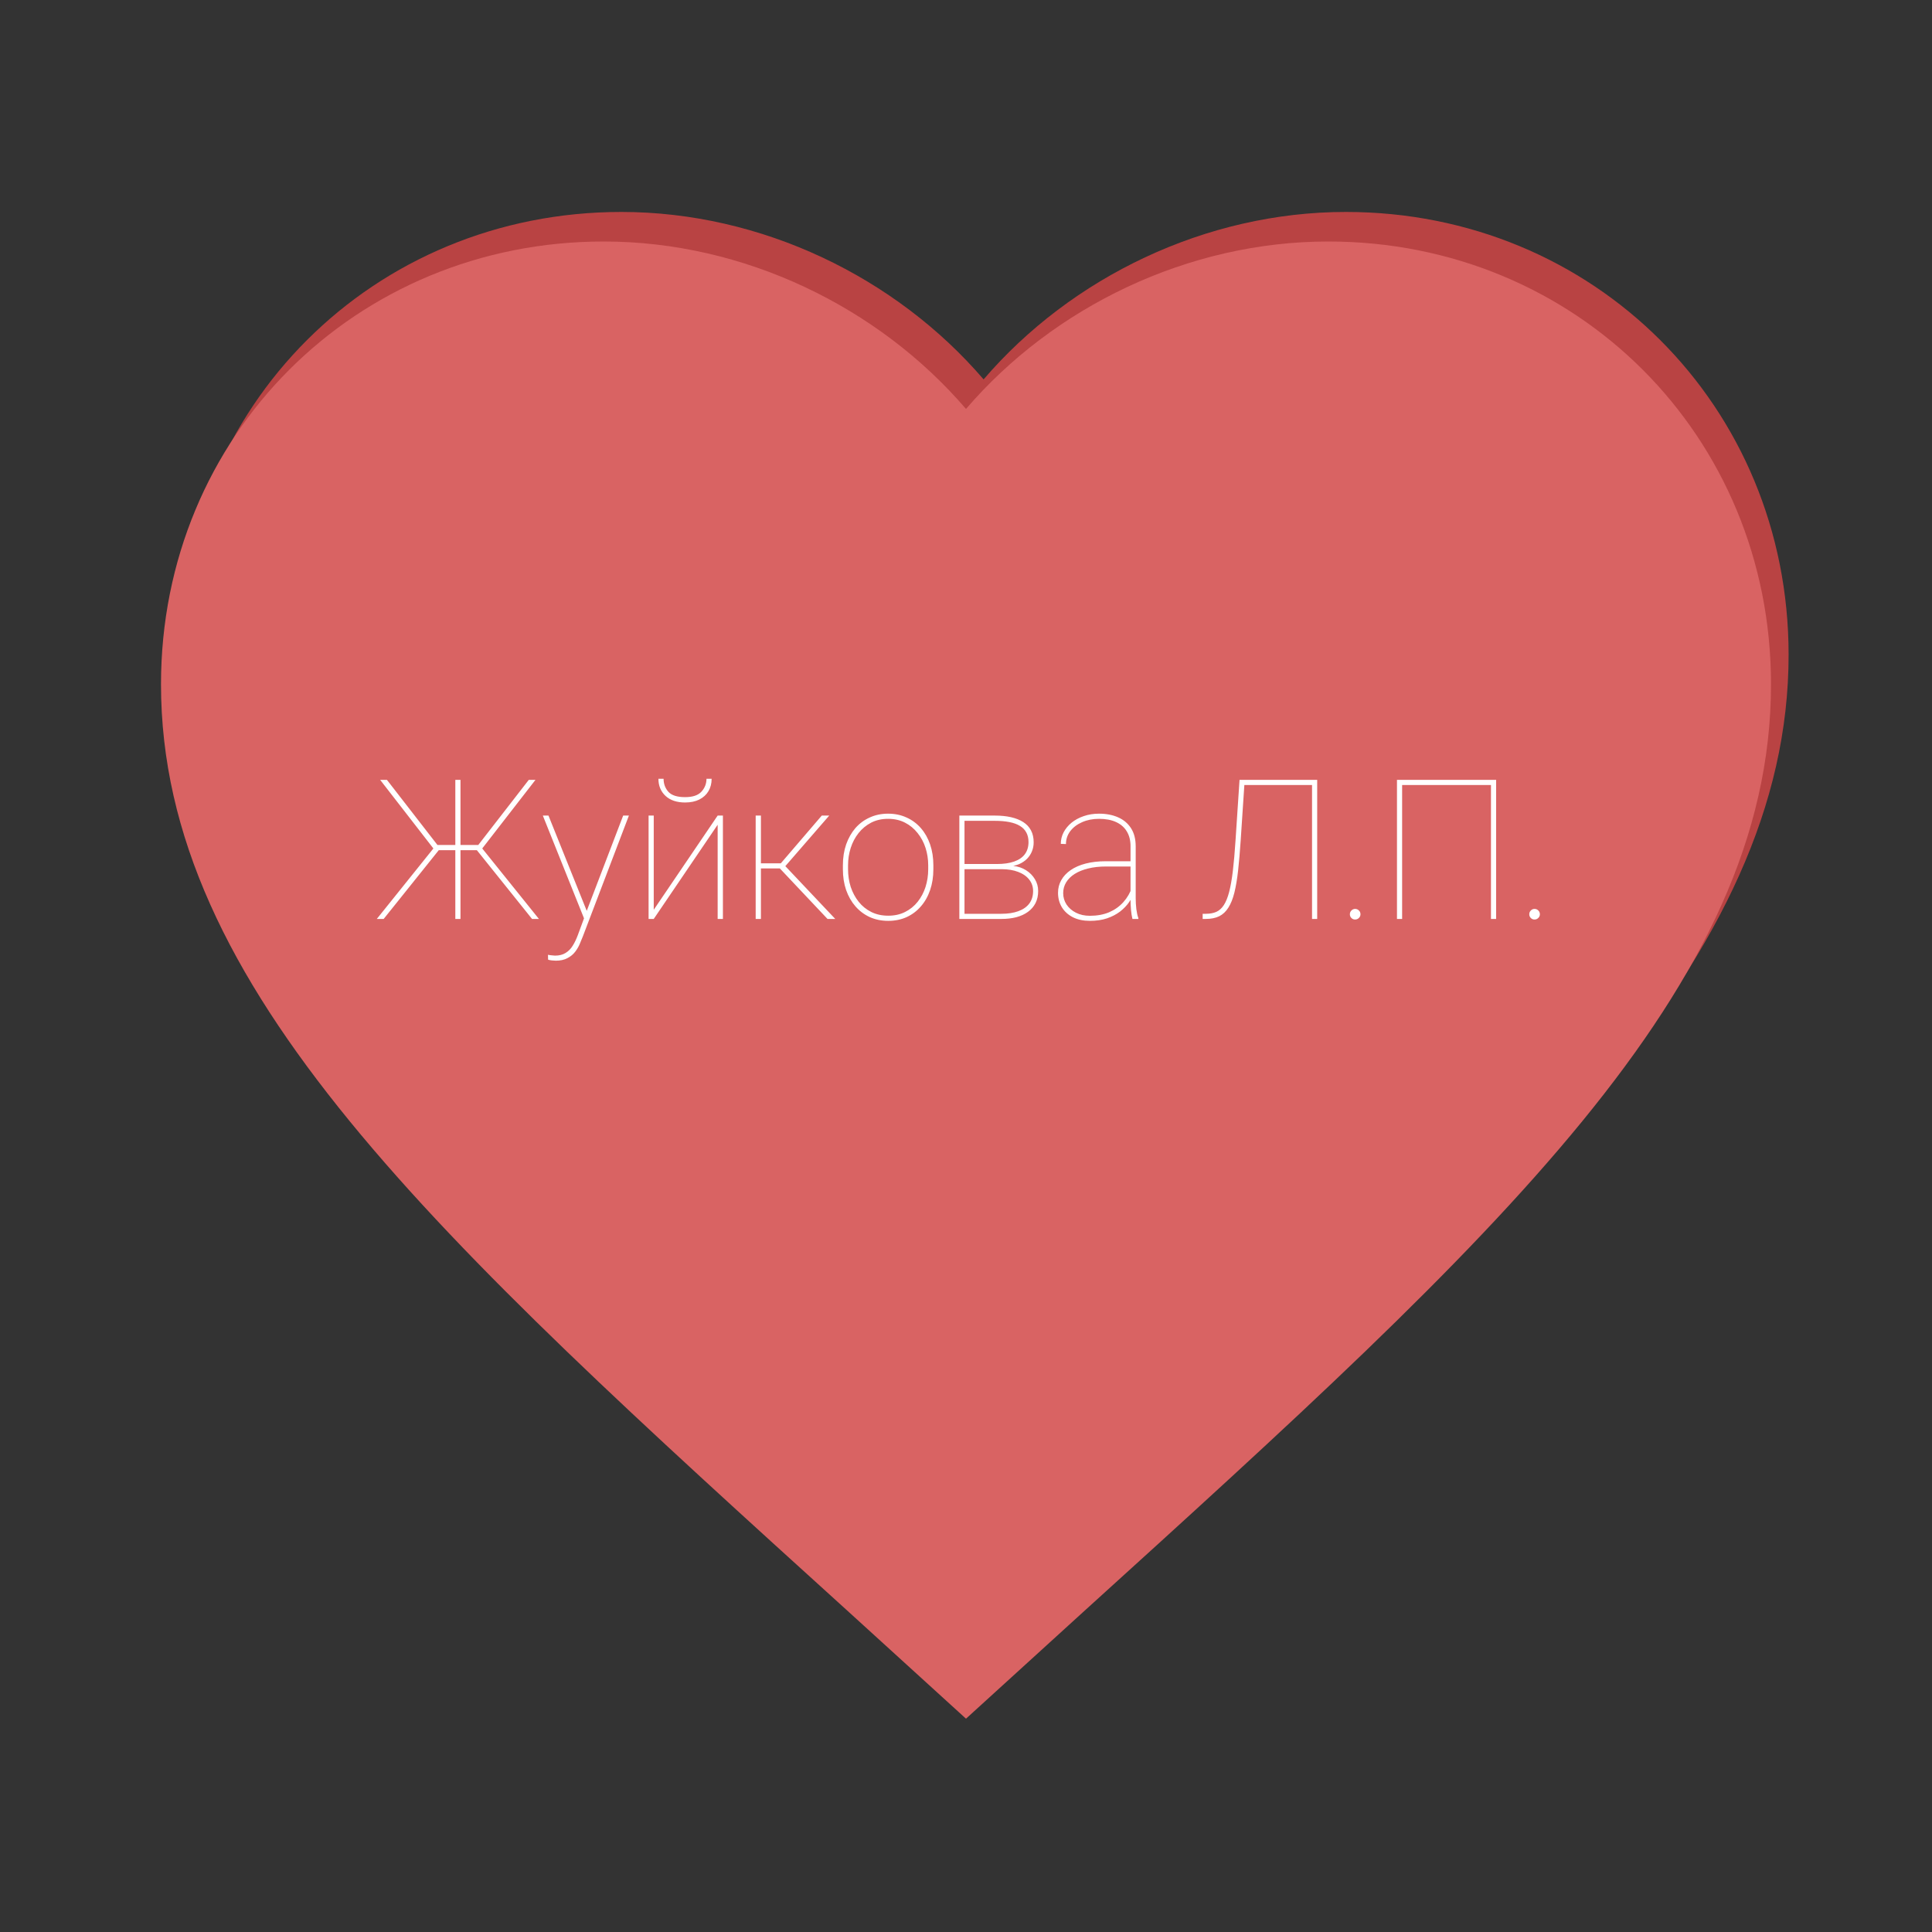 <svg width="2607" height="2607" viewBox="0 0 2607 2607" fill="none" xmlns="http://www.w3.org/2000/svg">
<rect x="0" y="0" width="2607" height="2607" fill="#333333" stroke="none"/>
<path d="M1327.25 2279.27L1169.74 2135.89C610.324 1628.61 241 1292.95 241 883.438C241 547.786 503.872 286 838.436 286C1027.44 286 1208.85 373.986 1327.25 511.94C1445.65 373.986 1627.05 286 1816.06 286C2150.62 286 2413.5 547.786 2413.5 883.438C2413.5 1292.95 2044.17 1628.61 1484.75 2135.89L1327.25 2279.27Z" fill="#B94343"/>
<path d="M1303.5 2319.15L1145.99 2175.76C586.574 1668.48 217.25 1332.83 217.25 923.313C217.25 587.661 480.122 325.875 814.686 325.875C1003.69 325.875 1185.1 413.861 1303.5 551.815C1421.9 413.861 1603.3 325.875 1792.31 325.875C2126.87 325.875 2389.75 587.661 2389.75 923.313C2389.75 1332.83 2020.42 1668.48 1461 2175.76L1303.5 2319.15Z" fill="#D96363"/>
<path d="M586.566 1147.19L512.961 1052.31H522.113L590.305 1140.23H616.086L616.859 1147.19H586.566ZM592.496 1146.67L517.73 1240H508.449L588.242 1140.61L592.496 1146.67ZM621.371 1052.31V1240H614.41V1052.31H621.371ZM722.562 1052.31L648.957 1147.19H618.664L619.566 1140.23H645.348L713.539 1052.31H722.562ZM717.922 1240L643.027 1146.67L647.281 1140.61L727.203 1240H717.922ZM792.688 1226.59L840.898 1100.52H848.633L786.629 1263.2C785.512 1266.12 784.137 1269.48 782.504 1273.26C780.957 1277.04 778.852 1280.69 776.188 1284.21C773.523 1287.74 770.043 1290.62 765.746 1292.85C761.535 1295.17 756.25 1296.33 749.891 1296.33C748.516 1296.33 746.711 1296.2 744.477 1295.95C742.242 1295.69 740.609 1295.34 739.578 1294.91L739.449 1288.34C740.738 1288.68 742.414 1288.94 744.477 1289.11C746.539 1289.37 748 1289.5 748.859 1289.5C754.617 1289.5 759.387 1288.3 763.168 1285.89C767.035 1283.57 770.258 1280.3 772.836 1276.09C775.414 1271.97 777.691 1267.24 779.668 1261.91L792.688 1226.59ZM740.094 1100.52L792.816 1231.75L795.008 1238.71L789.465 1242.71L732.488 1100.52H740.094ZM882.148 1227.62L968.387 1100.52H975.477V1240H968.387V1112.9L882.148 1240H875.188V1100.52H882.148V1227.62ZM953.305 1050.89H960.266C960.266 1057.17 958.848 1062.71 956.012 1067.52C953.176 1072.34 949.051 1076.12 943.637 1078.87C938.309 1081.53 931.906 1082.86 924.43 1082.86C913.258 1082.86 904.449 1079.9 898.004 1073.97C891.645 1067.95 888.465 1060.26 888.465 1050.89H895.426C895.426 1057.68 897.574 1063.53 901.871 1068.43C906.254 1073.24 913.773 1075.64 924.43 1075.64C934.656 1075.64 942.004 1073.2 946.473 1068.3C951.027 1063.31 953.305 1057.51 953.305 1050.89ZM1026.78 1100.52V1240H1019.69V1100.52H1026.78ZM1118.95 1100.52L1057.07 1171.81H1023.95L1024.33 1164.98H1053.59L1108.89 1100.52H1118.95ZM1116.63 1240L1051.79 1171.29L1055.91 1164.72L1127.07 1240H1116.63ZM1137.38 1172.97V1167.55C1137.38 1157.33 1138.84 1147.96 1141.77 1139.45C1144.77 1130.95 1148.94 1123.6 1154.27 1117.41C1159.68 1111.22 1166.13 1106.45 1173.61 1103.1C1181.08 1099.66 1189.33 1097.95 1198.36 1097.95C1207.46 1097.95 1215.76 1099.66 1223.23 1103.1C1230.71 1106.45 1237.16 1111.22 1242.57 1117.41C1247.98 1123.6 1252.15 1130.95 1255.07 1139.45C1258 1147.96 1259.46 1157.33 1259.46 1167.55V1172.97C1259.46 1183.2 1258 1192.56 1255.07 1201.07C1252.15 1209.58 1247.98 1216.93 1242.57 1223.11C1237.24 1229.3 1230.84 1234.11 1223.36 1237.55C1215.89 1240.9 1207.64 1242.58 1198.61 1242.58C1189.5 1242.58 1181.21 1240.9 1173.73 1237.55C1166.26 1234.11 1159.81 1229.3 1154.4 1223.11C1148.98 1216.93 1144.77 1209.58 1141.77 1201.07C1138.84 1192.56 1137.38 1183.2 1137.38 1172.97ZM1144.34 1167.55V1172.97C1144.34 1181.3 1145.55 1189.25 1147.95 1196.82C1150.45 1204.29 1154.01 1210.95 1158.65 1216.8C1163.29 1222.64 1168.96 1227.24 1175.67 1230.59C1182.37 1233.94 1190.02 1235.62 1198.61 1235.62C1207.12 1235.62 1214.68 1233.94 1221.3 1230.59C1228 1227.24 1233.68 1222.64 1238.32 1216.8C1242.96 1210.95 1246.48 1204.29 1248.89 1196.82C1251.29 1189.25 1252.5 1181.3 1252.5 1172.97V1167.55C1252.5 1159.39 1251.29 1151.57 1248.89 1144.09C1246.48 1136.62 1242.91 1129.96 1238.19 1124.11C1233.55 1118.18 1227.88 1113.5 1221.17 1110.06C1214.47 1106.62 1206.86 1104.91 1198.36 1104.91C1189.85 1104.91 1182.24 1106.62 1175.54 1110.06C1168.92 1113.5 1163.25 1118.18 1158.52 1124.11C1153.88 1129.96 1150.36 1136.62 1147.95 1144.09C1145.55 1151.57 1144.34 1159.39 1144.34 1167.55ZM1351.37 1172.84H1299.16L1298.9 1165.88H1345.05C1354.42 1165.88 1362.24 1164.76 1368.51 1162.53C1374.87 1160.29 1379.68 1156.98 1382.95 1152.6C1386.21 1148.13 1387.85 1142.68 1387.85 1136.23C1387.85 1131.25 1386.86 1126.95 1384.88 1123.34C1382.99 1119.73 1380.11 1116.77 1376.25 1114.45C1372.46 1112.12 1367.74 1110.41 1362.07 1109.29C1356.39 1108.17 1349.86 1107.61 1342.47 1107.61H1301.48V1240H1294.52V1100.52H1342.47C1350.55 1100.52 1357.81 1101.25 1364.26 1102.71C1370.7 1104.18 1376.2 1106.37 1380.76 1109.29C1385.31 1112.21 1388.79 1115.95 1391.2 1120.5C1393.61 1125.06 1394.81 1130.43 1394.81 1136.62C1394.81 1140.91 1394.04 1144.95 1392.49 1148.73C1391.03 1152.43 1388.84 1155.78 1385.91 1158.79C1382.99 1161.71 1379.43 1164.12 1375.21 1166.01C1371 1167.81 1366.15 1168.93 1360.65 1169.36L1351.37 1172.84ZM1351.37 1240H1298.13V1233.04H1351.37C1360.13 1233.04 1367.7 1231.88 1374.05 1229.56C1380.5 1227.24 1385.44 1223.8 1388.88 1219.25C1392.32 1214.61 1394.04 1208.98 1394.04 1202.36C1394.04 1196.52 1392.32 1191.4 1388.88 1187.02C1385.44 1182.55 1380.5 1179.07 1374.05 1176.58C1367.7 1174.09 1360.13 1172.84 1351.37 1172.84H1316.3L1316.56 1165.88H1362.97L1367.35 1168.46C1373.8 1169.14 1379.51 1171.08 1384.5 1174.26C1389.57 1177.44 1393.56 1181.48 1396.48 1186.38C1399.41 1191.19 1400.87 1196.47 1400.87 1202.23C1400.87 1208.5 1399.66 1214 1397.26 1218.73C1394.85 1223.37 1391.46 1227.28 1387.07 1230.46C1382.69 1233.64 1377.45 1236.05 1371.35 1237.68C1365.33 1239.23 1358.67 1240 1351.37 1240ZM1525.52 1213.83V1141.77C1525.52 1134.04 1523.84 1127.42 1520.49 1121.92C1517.23 1116.42 1512.41 1112.21 1506.05 1109.29C1499.78 1106.37 1492.09 1104.91 1482.98 1104.91C1474.56 1104.91 1466.95 1106.41 1460.16 1109.42C1453.46 1112.34 1448.13 1116.38 1444.18 1121.54C1440.31 1126.69 1438.38 1132.49 1438.38 1138.94L1431.42 1138.68C1431.42 1133.27 1432.66 1128.11 1435.16 1123.21C1437.73 1118.31 1441.3 1113.97 1445.86 1110.19C1450.5 1106.41 1455.95 1103.45 1462.23 1101.3C1468.59 1099.06 1475.5 1097.95 1482.98 1097.95C1492.69 1097.95 1501.24 1099.58 1508.63 1102.84C1516.11 1106.11 1521.95 1111.01 1526.16 1117.54C1530.38 1124.07 1532.48 1132.23 1532.48 1142.03V1211.9C1532.48 1216.88 1532.78 1221.91 1533.38 1226.98C1534.07 1232.05 1534.97 1236 1536.09 1238.84V1240H1528.1C1527.24 1236.65 1526.59 1232.61 1526.16 1227.88C1525.73 1223.07 1525.52 1218.39 1525.52 1213.83ZM1528.61 1162.14L1528.87 1169.23H1492.52C1483.5 1169.23 1475.42 1170.13 1468.29 1171.94C1461.15 1173.66 1455.09 1176.11 1450.11 1179.29C1445.12 1182.46 1441.3 1186.25 1438.64 1190.63C1435.97 1195.01 1434.64 1199.87 1434.64 1205.2C1434.64 1210.78 1436.14 1215.89 1439.15 1220.54C1442.25 1225.18 1446.5 1228.87 1451.91 1231.62C1457.33 1234.37 1463.56 1235.75 1470.61 1235.75C1480.4 1235.75 1489.08 1234.16 1496.64 1230.98C1504.21 1227.71 1510.61 1223.16 1515.85 1217.31C1521.09 1211.47 1525.09 1204.55 1527.84 1196.56L1530.93 1203C1529.3 1207.82 1526.85 1212.59 1523.59 1217.31C1520.41 1221.95 1516.32 1226.21 1511.34 1230.07C1506.36 1233.86 1500.47 1236.91 1493.68 1239.23C1486.98 1241.46 1479.29 1242.58 1470.61 1242.58C1461.93 1242.58 1454.36 1240.99 1447.92 1237.81C1441.47 1234.54 1436.49 1230.07 1432.96 1224.4C1429.44 1218.64 1427.68 1212.07 1427.68 1204.68C1427.68 1198.49 1429.14 1192.82 1432.06 1187.66C1434.98 1182.42 1439.2 1177.91 1444.7 1174.13C1450.28 1170.26 1457.07 1167.3 1465.06 1165.23C1473.05 1163.17 1482.08 1162.14 1492.13 1162.14H1528.61ZM1773.41 1052.31V1059.27H1675.57V1052.31H1773.41ZM1777.4 1052.31V1240H1770.44V1052.31H1777.4ZM1672.6 1052.31H1679.56L1674.15 1134.04C1673.12 1149.42 1671.96 1162.96 1670.67 1174.64C1669.38 1186.25 1667.7 1196.21 1665.64 1204.55C1663.58 1212.8 1660.87 1219.55 1657.52 1224.79C1654.25 1230.03 1650.13 1233.9 1645.14 1236.39C1640.16 1238.8 1634.1 1240 1626.97 1240H1622.84V1233.04H1627.36C1632.68 1233.04 1637.32 1232.18 1641.28 1230.46C1645.23 1228.66 1648.58 1225.65 1651.33 1221.44C1654.17 1217.14 1656.57 1211.25 1658.55 1203.78C1660.53 1196.21 1662.2 1186.72 1663.58 1175.29C1664.95 1163.86 1666.16 1150.11 1667.19 1134.04L1672.6 1052.31ZM1821.49 1233.68C1821.49 1231.71 1822.18 1230.03 1823.55 1228.66C1824.93 1227.2 1826.6 1226.46 1828.58 1226.46C1830.55 1226.46 1832.23 1227.15 1833.61 1228.53C1835.07 1229.9 1835.8 1231.62 1835.8 1233.68C1835.8 1235.66 1835.07 1237.34 1833.61 1238.71C1832.23 1240.09 1830.55 1240.77 1828.58 1240.77C1826.6 1240.77 1824.93 1240.09 1823.55 1238.71C1822.18 1237.34 1821.49 1235.66 1821.49 1233.68ZM2018.84 1052.31V1240H2011.88V1059.27H1892V1240H1885.04V1052.31H2018.84ZM2063.57 1233.68C2063.57 1231.71 2064.26 1230.03 2065.64 1228.66C2067.01 1227.2 2068.69 1226.46 2070.66 1226.46C2072.64 1226.46 2074.32 1227.15 2075.69 1228.53C2077.15 1229.9 2077.88 1231.62 2077.88 1233.68C2077.88 1235.66 2077.15 1237.34 2075.69 1238.71C2074.32 1240.09 2072.64 1240.77 2070.66 1240.77C2068.69 1240.77 2067.01 1240.09 2065.64 1238.71C2064.26 1237.34 2063.57 1235.66 2063.57 1233.68Z" fill="white"/>
</svg>

